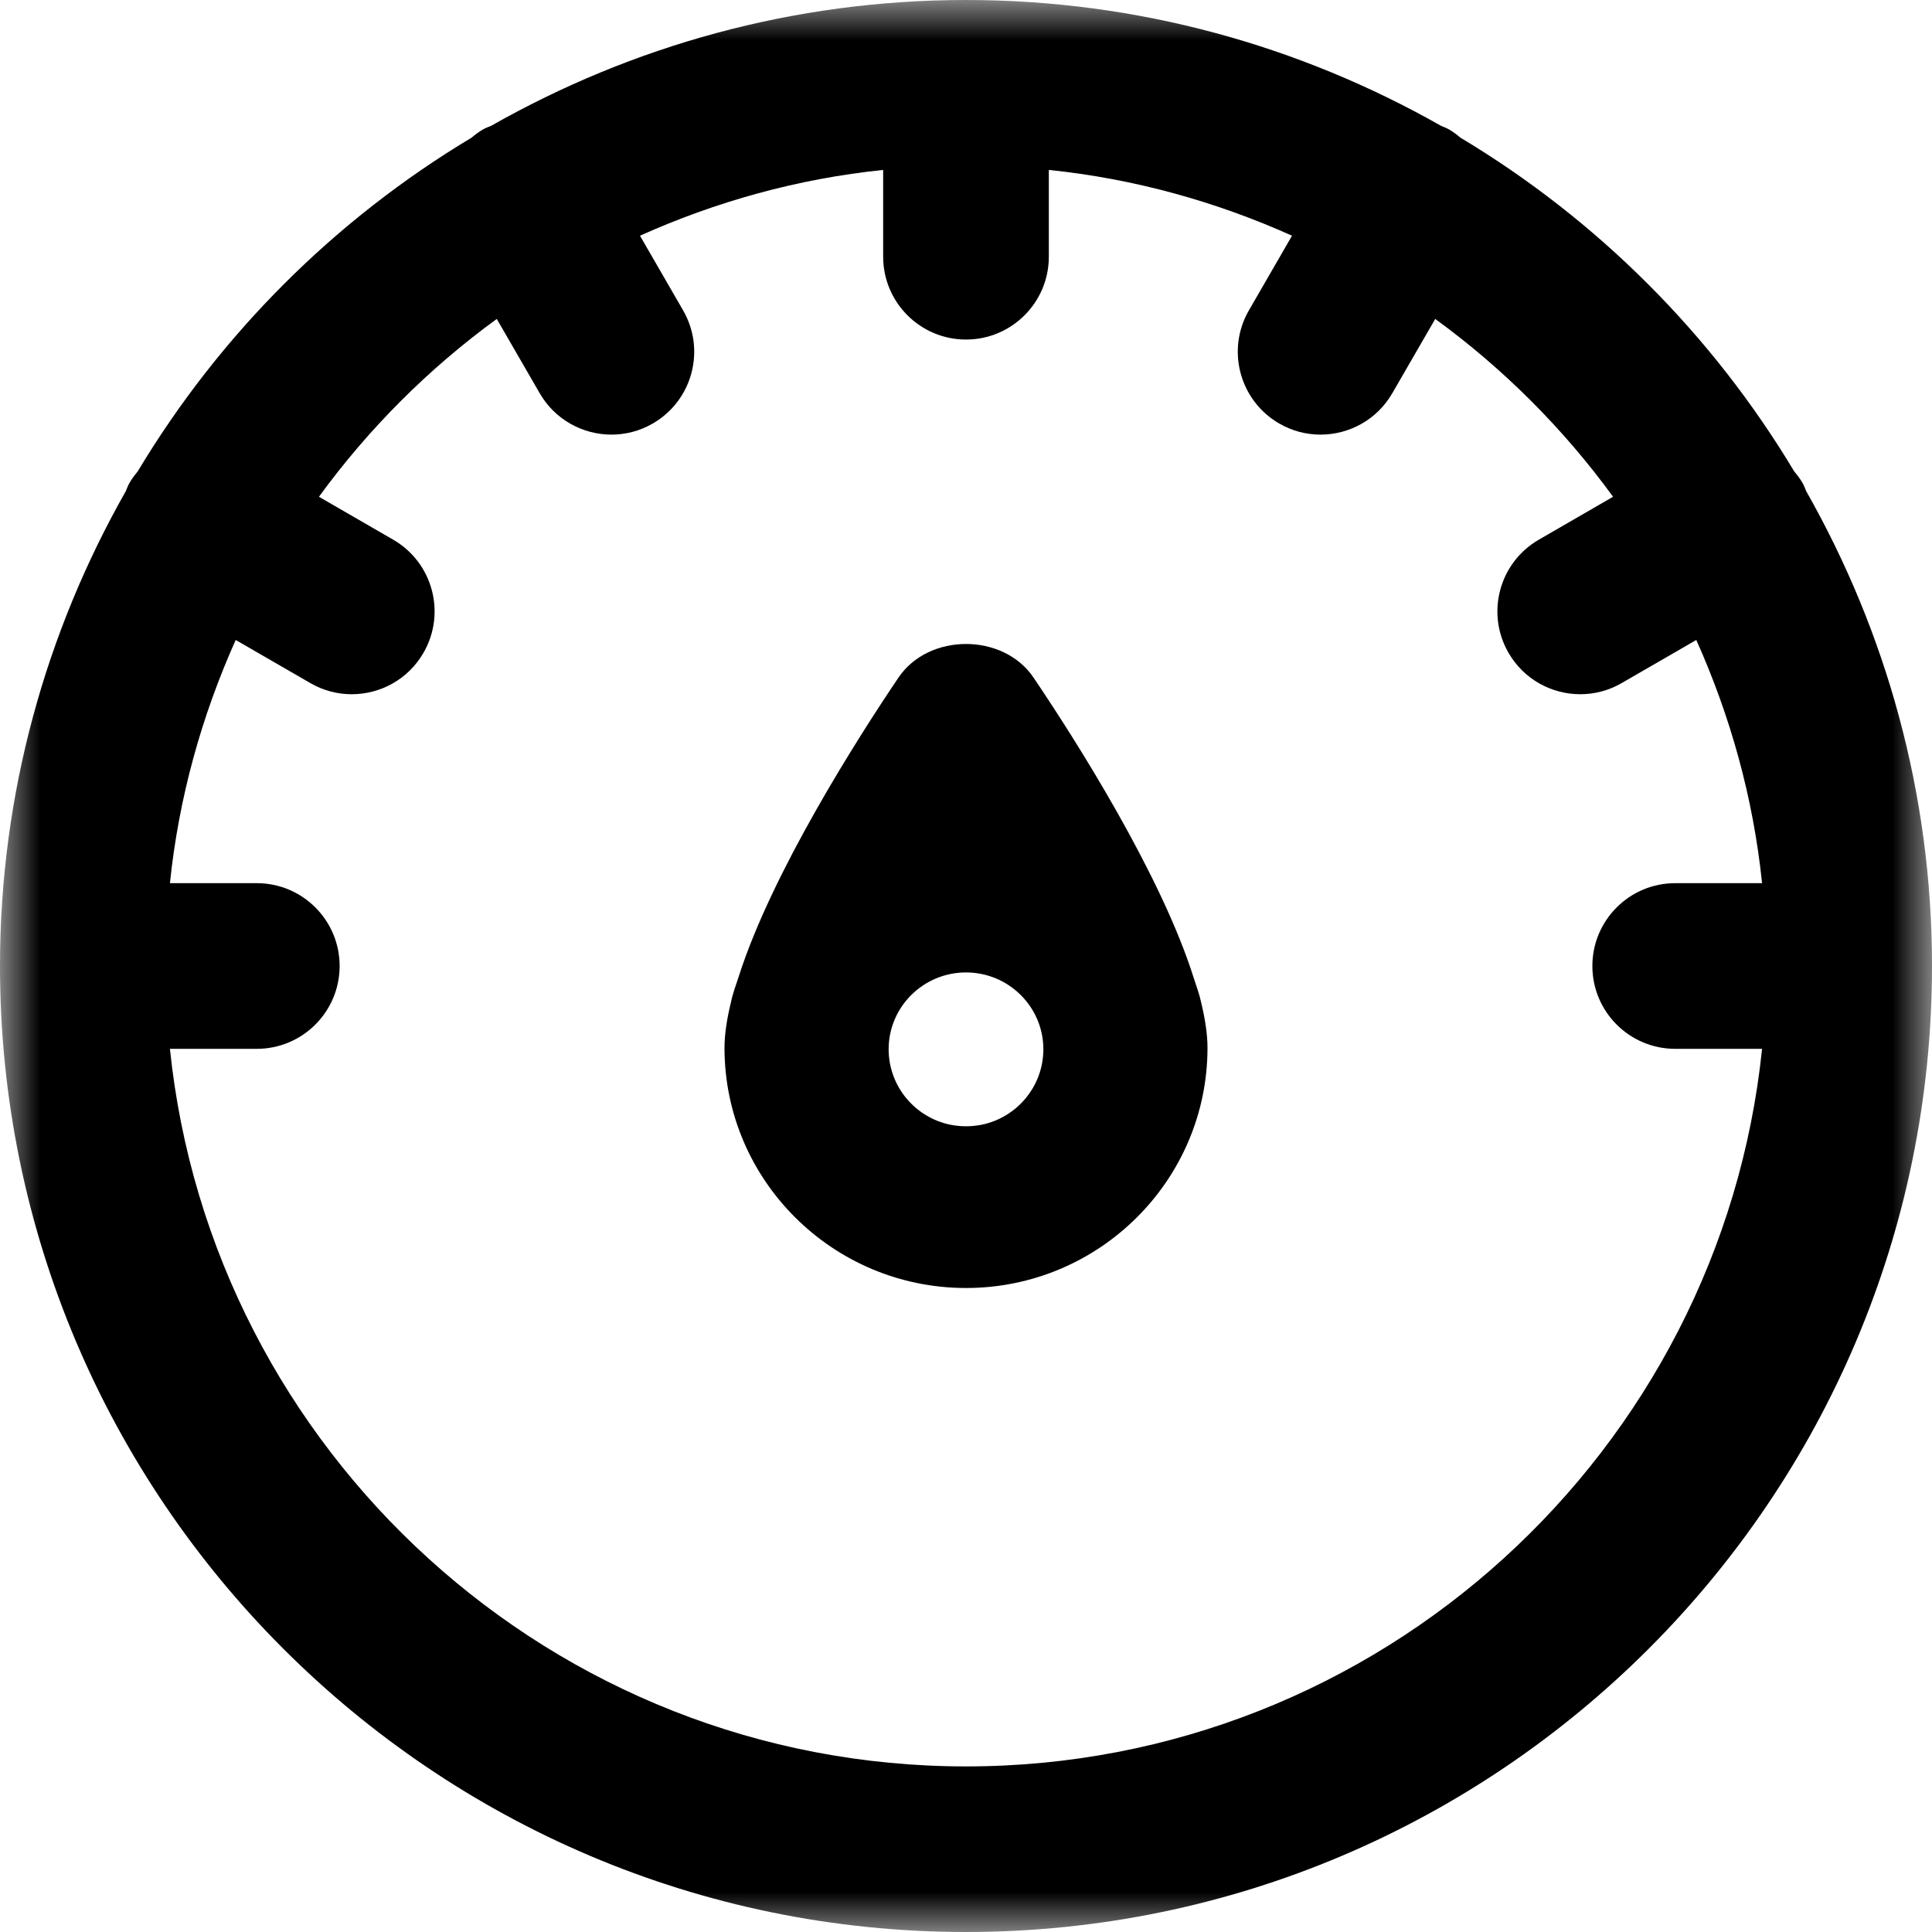 <?xml version="1.0" encoding="UTF-8" standalone="no"?>
<svg width="24px" height="24px" viewBox="0 0 24 24" version="1.1" xmlns="http://www.w3.org/2000/svg" xmlns:xlink="http://www.w3.org/1999/xlink">
    <!-- Generator: Sketch 40.3 (33839) - http://www.bohemiancoding.com/sketch -->
    <title>analytics_ic</title>
    <desc>Created with Sketch.</desc>
    <defs>
        <polygon id="path-1" points="24 0 0 0 0 24 24 24 24 0"></polygon>
    </defs>
    <g id="svg" stroke="none" stroke-width="1" fill="none" fill-rule="evenodd">
        <g id="analytics_ic">
            <mask id="mask-2" fill="white">
                <use xlink:href="#path-1"></use>
            </mask>
            <g id="Clip-2"></g>
            <path d="M22.437,6.101 C22.423,6.067 22.411,6.033 22.392,6 C22.362,5.948 22.326,5.901 22.289,5.857 C21.269,4.155 19.843,2.73 18.142,1.71 C18.098,1.673 18.051,1.637 18,1.608 C17.967,1.589 17.933,1.577 17.899,1.562 C16.155,0.573 14.144,0 12,0 C9.855,0 7.845,0.573 6.101,1.563 C6.067,1.577 6.032,1.589 6,1.608 C5.949,1.637 5.902,1.673 5.858,1.71 C4.156,2.73 2.731,4.155 1.71,5.857 C1.673,5.902 1.637,5.948 1.608,6 C1.589,6.033 1.577,6.067 1.563,6.101 C0.573,7.845 0,9.856 0,12 C0,18.616 5.384,24 12,24 C18.616,24 24,18.616 24,12 C24,9.856 23.427,7.845 22.437,6.101 M12,21.943 C6.865,21.943 2.627,18.029 2.111,13.029 L3.19,13.029 C3.758,13.029 4.219,12.568 4.219,12 C4.219,11.432 3.758,10.971 3.19,10.971 L2.111,10.971 C2.221,9.904 2.507,8.89 2.928,7.95 L3.856,8.486 C4.018,8.58 4.195,8.624 4.369,8.624 C4.725,8.624 5.07,8.44 5.261,8.109 C5.545,7.617 5.376,6.988 4.884,6.704 L3.962,6.171 C4.579,5.324 5.324,4.579 6.171,3.962 L6.704,4.884 C6.894,5.214 7.24,5.399 7.596,5.399 C7.771,5.399 7.947,5.355 8.109,5.261 C8.601,4.977 8.77,4.348 8.486,3.856 L7.95,2.928 C8.891,2.506 9.904,2.221 10.971,2.111 L10.971,3.189 C10.971,3.757 11.432,4.218 12,4.218 C12.568,4.218 13.029,3.757 13.029,3.189 L13.029,2.111 C14.096,2.221 15.109,2.506 16.05,2.928 L15.514,3.856 C15.23,4.348 15.399,4.977 15.891,5.261 C16.053,5.355 16.229,5.399 16.404,5.399 C16.76,5.399 17.106,5.214 17.296,4.884 L17.829,3.962 C18.676,4.579 19.421,5.324 20.038,6.171 L19.116,6.704 C18.624,6.988 18.455,7.617 18.739,8.109 C18.93,8.44 19.275,8.624 19.631,8.624 C19.805,8.624 19.982,8.58 20.144,8.486 L21.072,7.95 C21.493,8.89 21.779,9.904 21.889,10.971 L20.81,10.971 C20.242,10.971 19.781,11.432 19.781,12 C19.781,12.568 20.242,13.029 20.81,13.029 L21.889,13.029 C21.373,18.029 17.135,21.943 12,21.943" id="Fill-1" fill="#000000" mask="url(#mask-2)"></path>
            <path d="M14.832,12.158 C14.429,10.87 13.361,9.189 12.838,8.416 C12.462,7.861 11.538,7.861 11.162,8.416 C10.644,9.183 9.588,10.844 9.178,12.127 C9.143,12.236 9.102,12.341 9.079,12.455 C9.03,12.657 9,12.847 9,13.016 C9,14.662 10.346,16 12,16 C13.654,16 15,14.662 15,13.016 C15,12.847 14.97,12.656 14.921,12.452 C14.9,12.351 14.863,12.255 14.832,12.158 M12,13.991 C11.934,13.991 11.869,13.984 11.807,13.972 C11.369,13.883 11.039,13.496 11.039,13.034 C11.039,12.508 11.47,12.08 12,12.08 C12.53,12.08 12.961,12.508 12.961,13.034 C12.961,13.496 12.631,13.883 12.193,13.972 C12.131,13.984 12.066,13.991 12,13.991" id="Fill-2" fill="#000000" mask="url(#mask-2)"></path>
        </g>
    </g>
</svg>